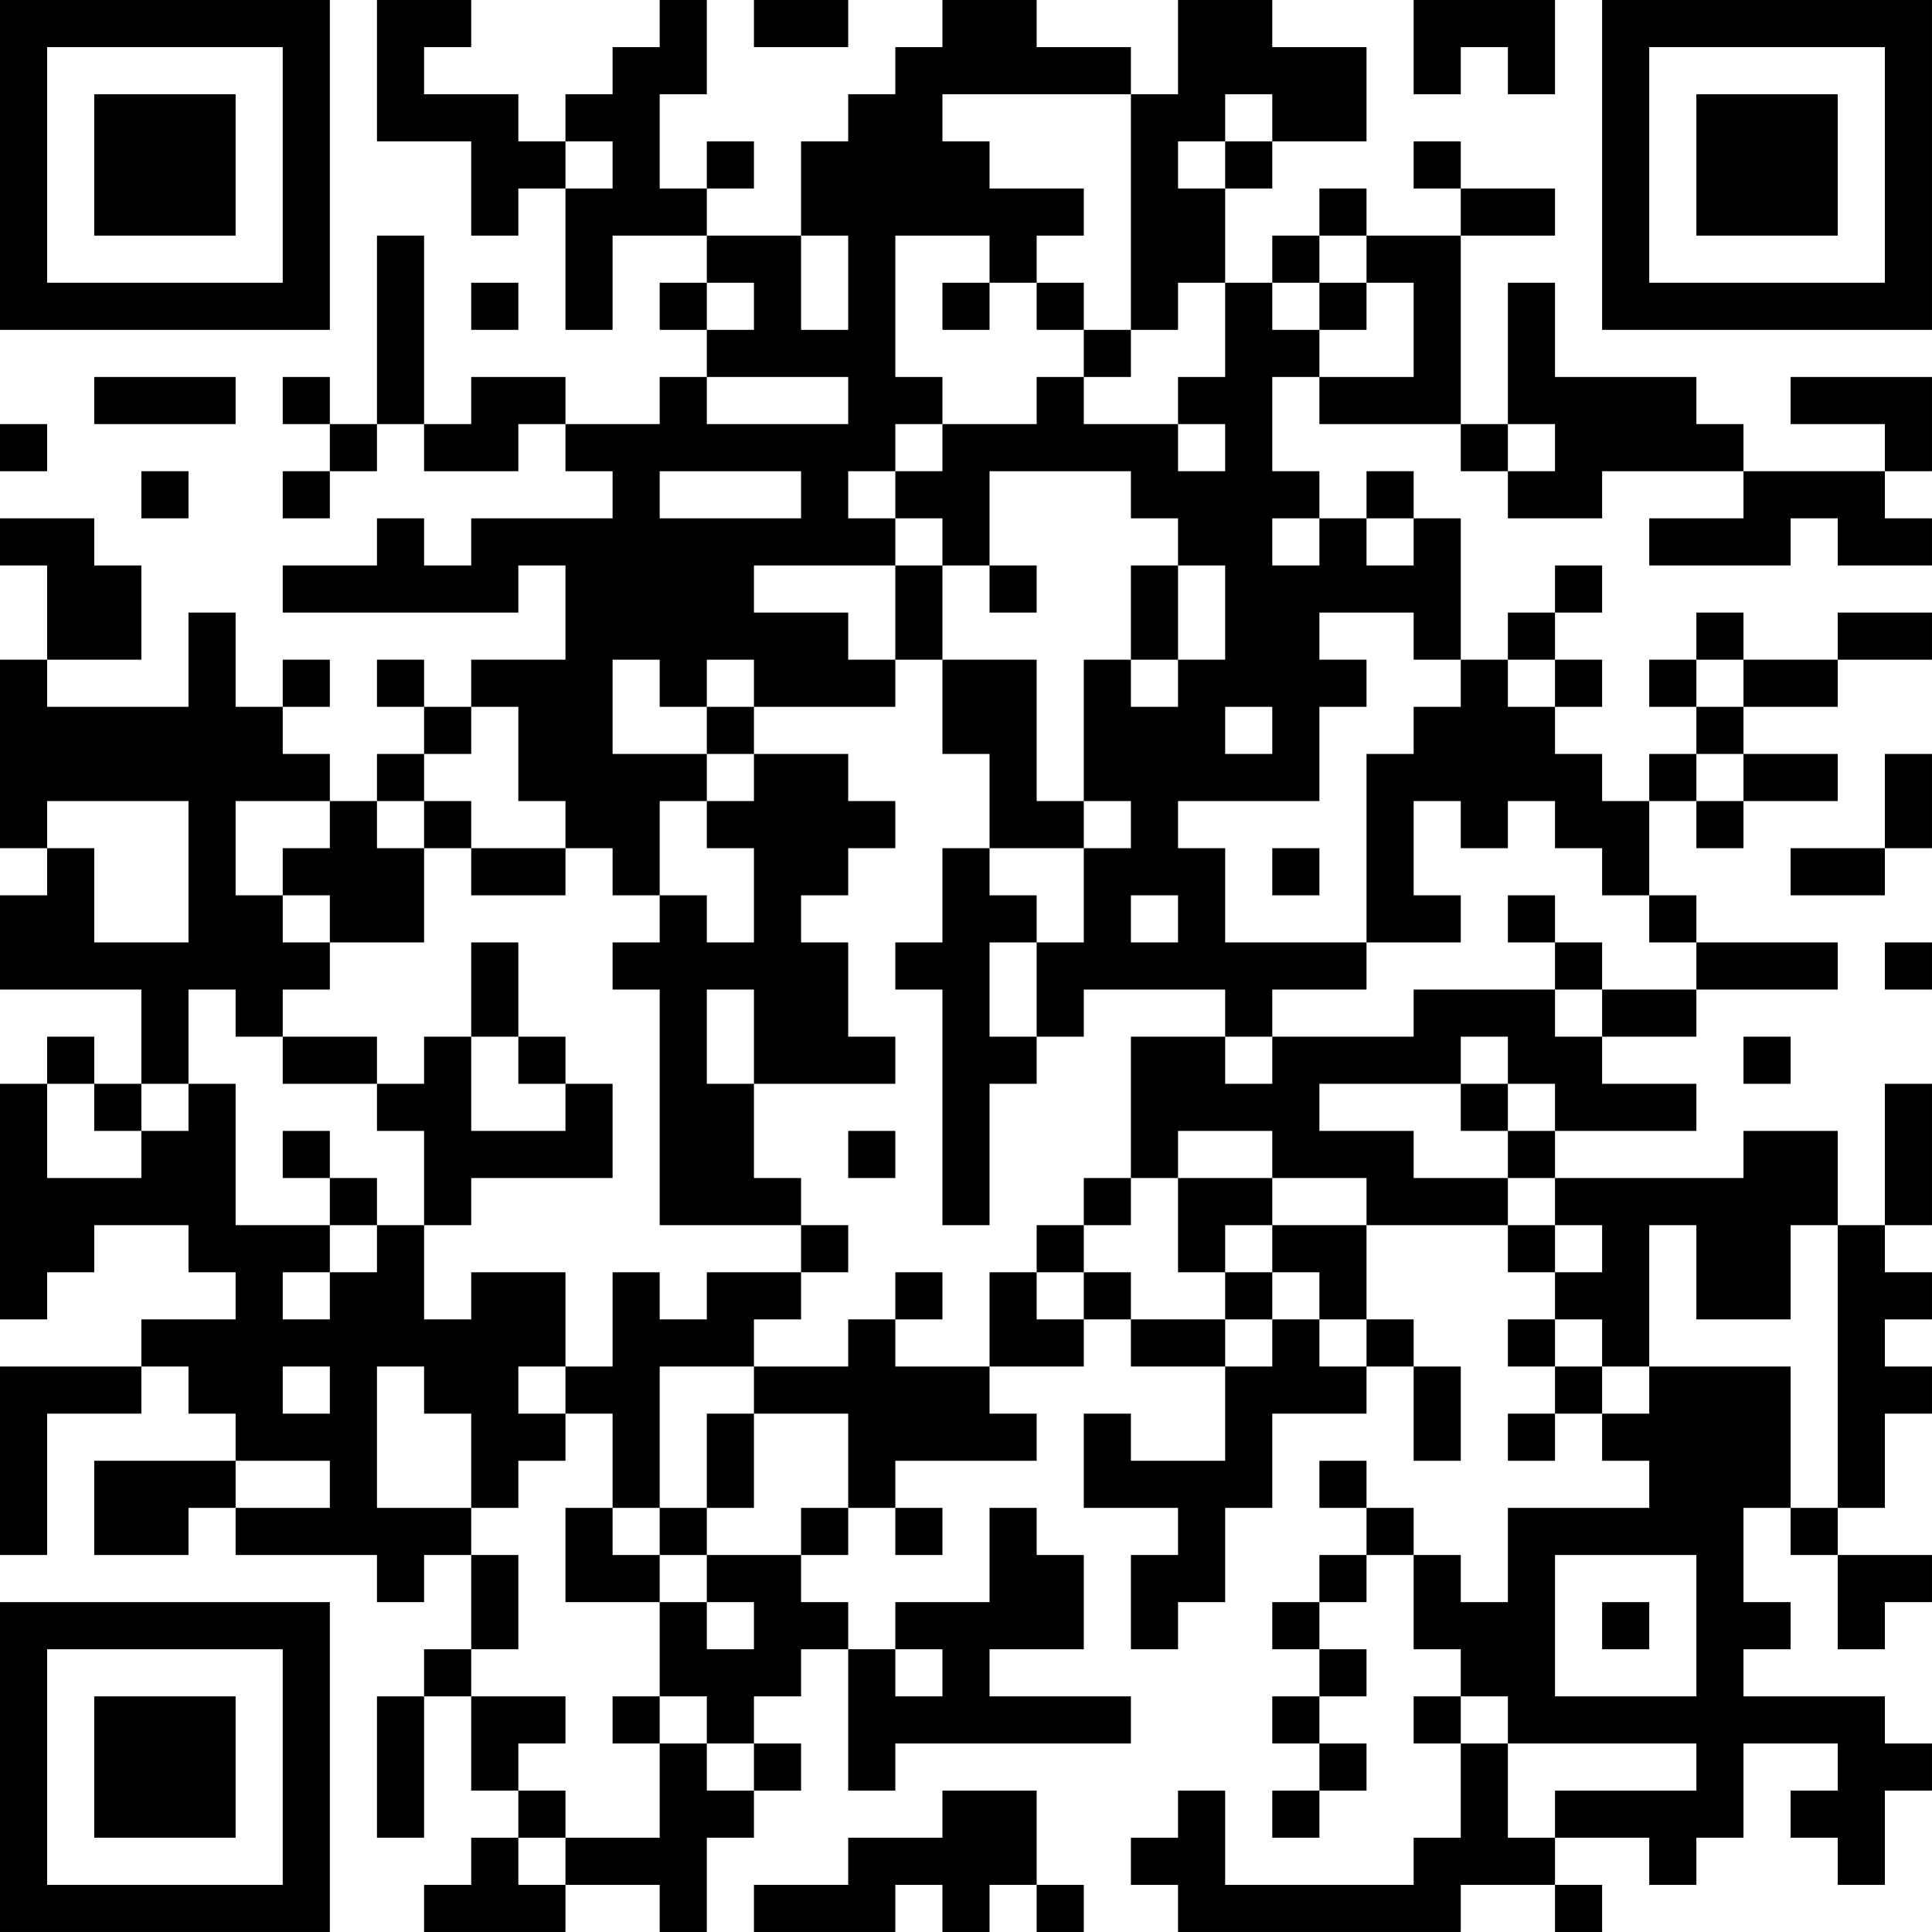 <?xml version="1.0" encoding="UTF-8"?>
<svg xmlns="http://www.w3.org/2000/svg" version="1.1" width="200" height="200" viewBox="0 0 200 200"><rect x="0" y="0" width="200" height="200" fill="#ffffff"/><g transform="scale(4.878)"><g transform="translate(0,0)"><path fill-rule="evenodd" d="M8 0L8 3L10 3L10 5L11 5L11 4L12 4L12 7L13 7L13 5L15 5L15 6L14 6L14 7L15 7L15 8L14 8L14 9L12 9L12 8L10 8L10 9L9 9L9 5L8 5L8 9L7 9L7 8L6 8L6 9L7 9L7 10L6 10L6 11L7 11L7 10L8 10L8 9L9 9L9 10L11 10L11 9L12 9L12 10L13 10L13 11L10 11L10 12L9 12L9 11L8 11L8 12L6 12L6 13L11 13L11 12L12 12L12 14L10 14L10 15L9 15L9 14L8 14L8 15L9 15L9 16L8 16L8 17L7 17L7 16L6 16L6 15L7 15L7 14L6 14L6 15L5 15L5 13L4 13L4 15L1 15L1 14L3 14L3 12L2 12L2 11L0 11L0 12L1 12L1 14L0 14L0 18L1 18L1 19L0 19L0 21L3 21L3 23L2 23L2 22L1 22L1 23L0 23L0 28L1 28L1 27L2 27L2 26L4 26L4 27L5 27L5 28L3 28L3 29L0 29L0 33L1 33L1 30L3 30L3 29L4 29L4 30L5 30L5 31L2 31L2 33L4 33L4 32L5 32L5 33L8 33L8 34L9 34L9 33L10 33L10 35L9 35L9 36L8 36L8 39L9 39L9 36L10 36L10 38L11 38L11 39L10 39L10 40L9 40L9 41L12 41L12 40L14 40L14 41L15 41L15 39L16 39L16 38L17 38L17 37L16 37L16 36L17 36L17 35L18 35L18 38L19 38L19 37L24 37L24 36L21 36L21 35L23 35L23 33L22 33L22 32L21 32L21 34L19 34L19 35L18 35L18 34L17 34L17 33L18 33L18 32L19 32L19 33L20 33L20 32L19 32L19 31L22 31L22 30L21 30L21 29L23 29L23 28L24 28L24 29L26 29L26 31L24 31L24 30L23 30L23 32L25 32L25 33L24 33L24 35L25 35L25 34L26 34L26 32L27 32L27 30L29 30L29 29L30 29L30 31L31 31L31 29L30 29L30 28L29 28L29 26L32 26L32 27L33 27L33 28L32 28L32 29L33 29L33 30L32 30L32 31L33 31L33 30L34 30L34 31L35 31L35 32L32 32L32 34L31 34L31 33L30 33L30 32L29 32L29 31L28 31L28 32L29 32L29 33L28 33L28 34L27 34L27 35L28 35L28 36L27 36L27 37L28 37L28 38L27 38L27 39L28 39L28 38L29 38L29 37L28 37L28 36L29 36L29 35L28 35L28 34L29 34L29 33L30 33L30 35L31 35L31 36L30 36L30 37L31 37L31 39L30 39L30 40L26 40L26 38L25 38L25 39L24 39L24 40L25 40L25 41L31 41L31 40L33 40L33 41L34 41L34 40L33 40L33 39L35 39L35 40L36 40L36 39L37 39L37 37L39 37L39 38L38 38L38 39L39 39L39 40L40 40L40 38L41 38L41 37L40 37L40 36L37 36L37 35L38 35L38 34L37 34L37 32L38 32L38 33L39 33L39 35L40 35L40 34L41 34L41 33L39 33L39 32L40 32L40 30L41 30L41 29L40 29L40 28L41 28L41 27L40 27L40 26L41 26L41 23L40 23L40 26L39 26L39 24L37 24L37 25L33 25L33 24L36 24L36 23L34 23L34 22L36 22L36 21L39 21L39 20L36 20L36 19L35 19L35 17L36 17L36 18L37 18L37 17L39 17L39 16L37 16L37 15L39 15L39 14L41 14L41 13L39 13L39 14L37 14L37 13L36 13L36 14L35 14L35 15L36 15L36 16L35 16L35 17L34 17L34 16L33 16L33 15L34 15L34 14L33 14L33 13L34 13L34 12L33 12L33 13L32 13L32 14L31 14L31 11L30 11L30 10L29 10L29 11L28 11L28 10L27 10L27 8L28 8L28 9L31 9L31 10L32 10L32 11L34 11L34 10L37 10L37 11L35 11L35 12L38 12L38 11L39 11L39 12L41 12L41 11L40 11L40 10L41 10L41 8L38 8L38 9L40 9L40 10L37 10L37 9L36 9L36 8L33 8L33 6L32 6L32 9L31 9L31 5L33 5L33 4L31 4L31 3L30 3L30 4L31 4L31 5L29 5L29 4L28 4L28 5L27 5L27 6L26 6L26 4L27 4L27 3L29 3L29 1L27 1L27 0L25 0L25 2L24 2L24 1L22 1L22 0L20 0L20 1L19 1L19 2L18 2L18 3L17 3L17 5L15 5L15 4L16 4L16 3L15 3L15 4L14 4L14 2L15 2L15 0L14 0L14 1L13 1L13 2L12 2L12 3L11 3L11 2L9 2L9 1L10 1L10 0ZM16 0L16 1L18 1L18 0ZM30 0L30 2L31 2L31 1L32 1L32 2L33 2L33 0ZM20 2L20 3L21 3L21 4L23 4L23 5L22 5L22 6L21 6L21 5L19 5L19 8L20 8L20 9L19 9L19 10L18 10L18 11L19 11L19 12L16 12L16 13L18 13L18 14L19 14L19 15L16 15L16 14L15 14L15 15L14 15L14 14L13 14L13 16L15 16L15 17L14 17L14 19L13 19L13 18L12 18L12 17L11 17L11 15L10 15L10 16L9 16L9 17L8 17L8 18L9 18L9 20L7 20L7 19L6 19L6 18L7 18L7 17L5 17L5 19L6 19L6 20L7 20L7 21L6 21L6 22L5 22L5 21L4 21L4 23L3 23L3 24L2 24L2 23L1 23L1 25L3 25L3 24L4 24L4 23L5 23L5 26L7 26L7 27L6 27L6 28L7 28L7 27L8 27L8 26L9 26L9 28L10 28L10 27L12 27L12 29L11 29L11 30L12 30L12 31L11 31L11 32L10 32L10 30L9 30L9 29L8 29L8 32L10 32L10 33L11 33L11 35L10 35L10 36L12 36L12 37L11 37L11 38L12 38L12 39L11 39L11 40L12 40L12 39L14 39L14 37L15 37L15 38L16 38L16 37L15 37L15 36L14 36L14 34L15 34L15 35L16 35L16 34L15 34L15 33L17 33L17 32L18 32L18 30L16 30L16 29L18 29L18 28L19 28L19 29L21 29L21 27L22 27L22 28L23 28L23 27L24 27L24 28L26 28L26 29L27 29L27 28L28 28L28 29L29 29L29 28L28 28L28 27L27 27L27 26L29 26L29 25L27 25L27 24L25 24L25 25L24 25L24 22L26 22L26 23L27 23L27 22L30 22L30 21L33 21L33 22L34 22L34 21L36 21L36 20L35 20L35 19L34 19L34 18L33 18L33 17L32 17L32 18L31 18L31 17L30 17L30 19L31 19L31 20L29 20L29 16L30 16L30 15L31 15L31 14L30 14L30 13L28 13L28 14L29 14L29 15L28 15L28 17L25 17L25 18L26 18L26 20L29 20L29 21L27 21L27 22L26 22L26 21L23 21L23 22L22 22L22 20L23 20L23 18L24 18L24 17L23 17L23 14L24 14L24 15L25 15L25 14L26 14L26 12L25 12L25 11L24 11L24 10L21 10L21 12L20 12L20 11L19 11L19 10L20 10L20 9L22 9L22 8L23 8L23 9L25 9L25 10L26 10L26 9L25 9L25 8L26 8L26 6L25 6L25 7L24 7L24 2ZM26 2L26 3L25 3L25 4L26 4L26 3L27 3L27 2ZM12 3L12 4L13 4L13 3ZM17 5L17 7L18 7L18 5ZM28 5L28 6L27 6L27 7L28 7L28 8L30 8L30 6L29 6L29 5ZM10 6L10 7L11 7L11 6ZM15 6L15 7L16 7L16 6ZM20 6L20 7L21 7L21 6ZM22 6L22 7L23 7L23 8L24 8L24 7L23 7L23 6ZM28 6L28 7L29 7L29 6ZM2 8L2 9L5 9L5 8ZM15 8L15 9L18 9L18 8ZM0 9L0 10L1 10L1 9ZM32 9L32 10L33 10L33 9ZM3 10L3 11L4 11L4 10ZM14 10L14 11L17 11L17 10ZM27 11L27 12L28 12L28 11ZM29 11L29 12L30 12L30 11ZM19 12L19 14L20 14L20 16L21 16L21 18L20 18L20 20L19 20L19 21L20 21L20 26L21 26L21 23L22 23L22 22L21 22L21 20L22 20L22 19L21 19L21 18L23 18L23 17L22 17L22 14L20 14L20 12ZM21 12L21 13L22 13L22 12ZM24 12L24 14L25 14L25 12ZM32 14L32 15L33 15L33 14ZM36 14L36 15L37 15L37 14ZM15 15L15 16L16 16L16 17L15 17L15 18L16 18L16 20L15 20L15 19L14 19L14 20L13 20L13 21L14 21L14 26L17 26L17 27L15 27L15 28L14 28L14 27L13 27L13 29L12 29L12 30L13 30L13 32L12 32L12 34L14 34L14 33L15 33L15 32L16 32L16 30L15 30L15 32L14 32L14 29L16 29L16 28L17 28L17 27L18 27L18 26L17 26L17 25L16 25L16 23L19 23L19 22L18 22L18 20L17 20L17 19L18 19L18 18L19 18L19 17L18 17L18 16L16 16L16 15ZM26 15L26 16L27 16L27 15ZM36 16L36 17L37 17L37 16ZM40 16L40 18L38 18L38 19L40 19L40 18L41 18L41 16ZM1 17L1 18L2 18L2 20L4 20L4 17ZM9 17L9 18L10 18L10 19L12 19L12 18L10 18L10 17ZM27 18L27 19L28 19L28 18ZM24 19L24 20L25 20L25 19ZM32 19L32 20L33 20L33 21L34 21L34 20L33 20L33 19ZM10 20L10 22L9 22L9 23L8 23L8 22L6 22L6 23L8 23L8 24L9 24L9 26L10 26L10 25L13 25L13 23L12 23L12 22L11 22L11 20ZM40 20L40 21L41 21L41 20ZM15 21L15 23L16 23L16 21ZM10 22L10 24L12 24L12 23L11 23L11 22ZM31 22L31 23L28 23L28 24L30 24L30 25L32 25L32 26L33 26L33 27L34 27L34 26L33 26L33 25L32 25L32 24L33 24L33 23L32 23L32 22ZM37 22L37 23L38 23L38 22ZM31 23L31 24L32 24L32 23ZM6 24L6 25L7 25L7 26L8 26L8 25L7 25L7 24ZM18 24L18 25L19 25L19 24ZM23 25L23 26L22 26L22 27L23 27L23 26L24 26L24 25ZM25 25L25 27L26 27L26 28L27 28L27 27L26 27L26 26L27 26L27 25ZM35 26L35 29L34 29L34 28L33 28L33 29L34 29L34 30L35 30L35 29L38 29L38 32L39 32L39 26L38 26L38 28L36 28L36 26ZM19 27L19 28L20 28L20 27ZM6 29L6 30L7 30L7 29ZM5 31L5 32L7 32L7 31ZM13 32L13 33L14 33L14 32ZM33 33L33 36L36 36L36 33ZM34 34L34 35L35 35L35 34ZM19 35L19 36L20 36L20 35ZM13 36L13 37L14 37L14 36ZM31 36L31 37L32 37L32 39L33 39L33 38L36 38L36 37L32 37L32 36ZM20 38L20 39L18 39L18 40L16 40L16 41L19 41L19 40L20 40L20 41L21 41L21 40L22 40L22 41L23 41L23 40L22 40L22 38ZM0 0L0 7L7 7L7 0ZM1 1L1 6L6 6L6 1ZM2 2L2 5L5 5L5 2ZM34 0L34 7L41 7L41 0ZM35 1L35 6L40 6L40 1ZM36 2L36 5L39 5L39 2ZM0 34L0 41L7 41L7 34ZM1 35L1 40L6 40L6 35ZM2 36L2 39L5 39L5 36Z" fill="#000000"/></g></g></svg>
